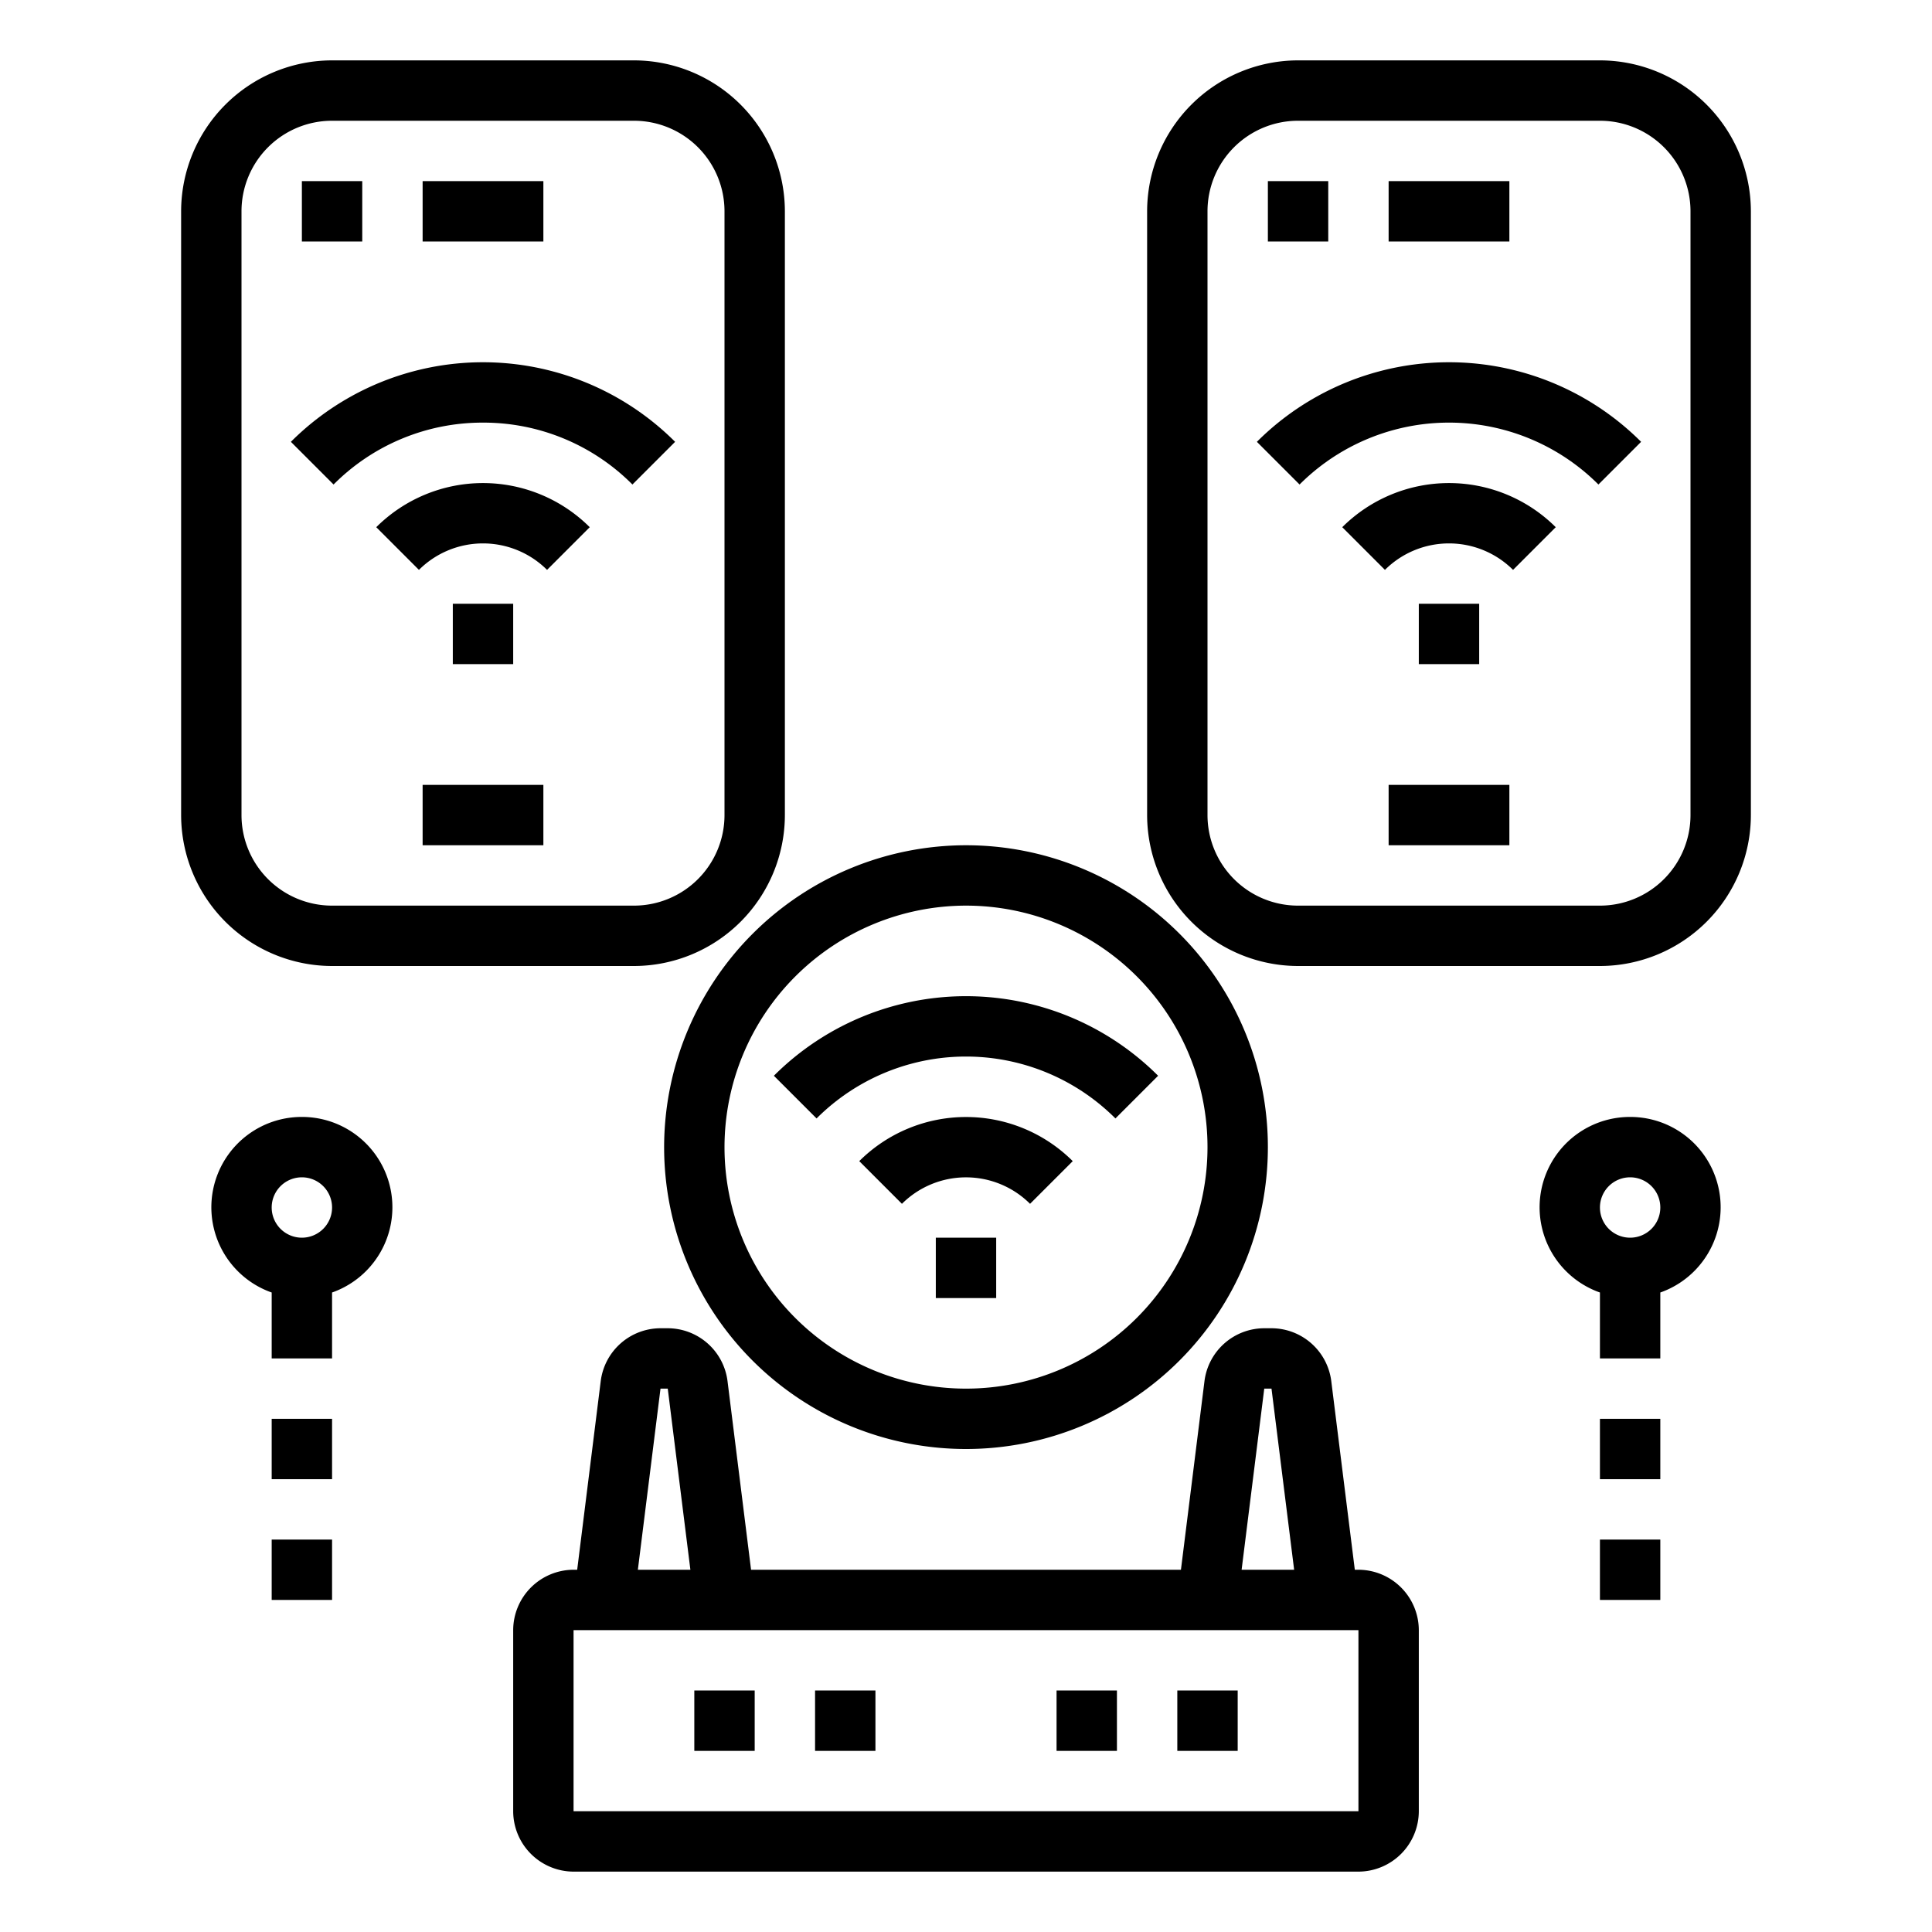 <svg xmlns="http://www.w3.org/2000/svg" viewBox="0 0 64 64" x="0px" y="0px"><g><path d="M53,2H43a5.006,5.006,0,0,0-5,5V27a5.006,5.006,0,0,0,5,5H53a5.006,5.006,0,0,0,5-5V7A5.006,5.006,0,0,0,53,2Zm3,25a3,3,0,0,1-3,3H43a3,3,0,0,1-3-3V7a3,3,0,0,1,3-3H53a3,3,0,0,1,3,3Z"></path><rect x="46" y="6" width="4" height="2"></rect><rect x="42" y="6" width="2" height="2"></rect><rect x="46" y="26" width="4" height="2"></rect><rect x="47" y="20" width="2" height="2"></rect><path d="M44.464,17.464l1.414,1.414a3.006,3.006,0,0,1,4.244,0l1.414-1.414A5.008,5.008,0,0,0,44.464,17.464Z"></path><path d="M41.636,14.636,43.05,16.05a7,7,0,0,1,9.9,0l1.414-1.414a9,9,0,0,0-12.728,0Z"></path><path d="M11,32H21a5.006,5.006,0,0,0,5-5V7a5.006,5.006,0,0,0-5-5H11A5.006,5.006,0,0,0,6,7V27A5.006,5.006,0,0,0,11,32ZM8,7a3,3,0,0,1,3-3H21a3,3,0,0,1,3,3V27a3,3,0,0,1-3,3H11a3,3,0,0,1-3-3Z"></path><rect x="14" y="6" width="4" height="2"></rect><rect x="10" y="6" width="2" height="2"></rect><rect x="14" y="26" width="4" height="2"></rect><rect x="15" y="20" width="2" height="2"></rect><path d="M12.464,17.464l1.414,1.414a3.006,3.006,0,0,1,4.244,0l1.414-1.414A5.008,5.008,0,0,0,12.464,17.464Z"></path><path d="M16,14a6.956,6.956,0,0,1,4.95,2.05l1.414-1.414a9,9,0,0,0-12.728,0L11.05,16.05A6.956,6.956,0,0,1,16,14Z"></path><path d="M45,52h-.12l-.78-6.25A2,2,0,0,0,42.12,44h-.24a2,2,0,0,0-1.98,1.75L39.12,52H24.88l-.78-6.25A2,2,0,0,0,22.12,44h-.24a2,2,0,0,0-1.98,1.75L19.12,52H19a2.006,2.006,0,0,0-2,2v6a2.006,2.006,0,0,0,2,2H45a2.006,2.006,0,0,0,2-2V54A2.006,2.006,0,0,0,45,52Zm-3.12-6h.24l.75,6H41.13Zm-20,0h.24l.75,6H21.13ZM45,60H19V54H45Z"></path><rect x="39" y="56" width="2" height="2"></rect><rect x="35" y="56" width="2" height="2"></rect><rect x="27" y="56" width="2" height="2"></rect><rect x="23" y="56" width="2" height="2"></rect><rect x="31" y="41" width="2" height="2"></rect><path d="M28.464,38.464l1.414,1.414a3.006,3.006,0,0,1,4.244,0l1.414-1.414A5.008,5.008,0,0,0,28.464,38.464Z"></path><path d="M27.05,37.05a7,7,0,0,1,9.9,0l1.414-1.414a9,9,0,0,0-12.728,0Z"></path><path d="M22,38A10,10,0,1,0,32,28,10.011,10.011,0,0,0,22,38Zm10-8a8,8,0,1,1-8,8A8.009,8.009,0,0,1,32,30Z"></path><path d="M54,37a2.993,2.993,0,0,0-1,5.816V45h2V42.816A2.993,2.993,0,0,0,54,37Zm0,4a1,1,0,1,1,1-1A1,1,0,0,1,54,41Z"></path><rect x="53" y="47" width="2" height="2"></rect><rect x="53" y="51" width="2" height="2"></rect><path d="M10,37a2.993,2.993,0,0,0-1,5.816V45h2V42.816A2.993,2.993,0,0,0,10,37Zm0,4a1,1,0,1,1,1-1A1,1,0,0,1,10,41Z"></path><rect x="9" y="47" width="2" height="2"></rect><rect x="9" y="51" width="2" height="2"></rect></g></svg>
